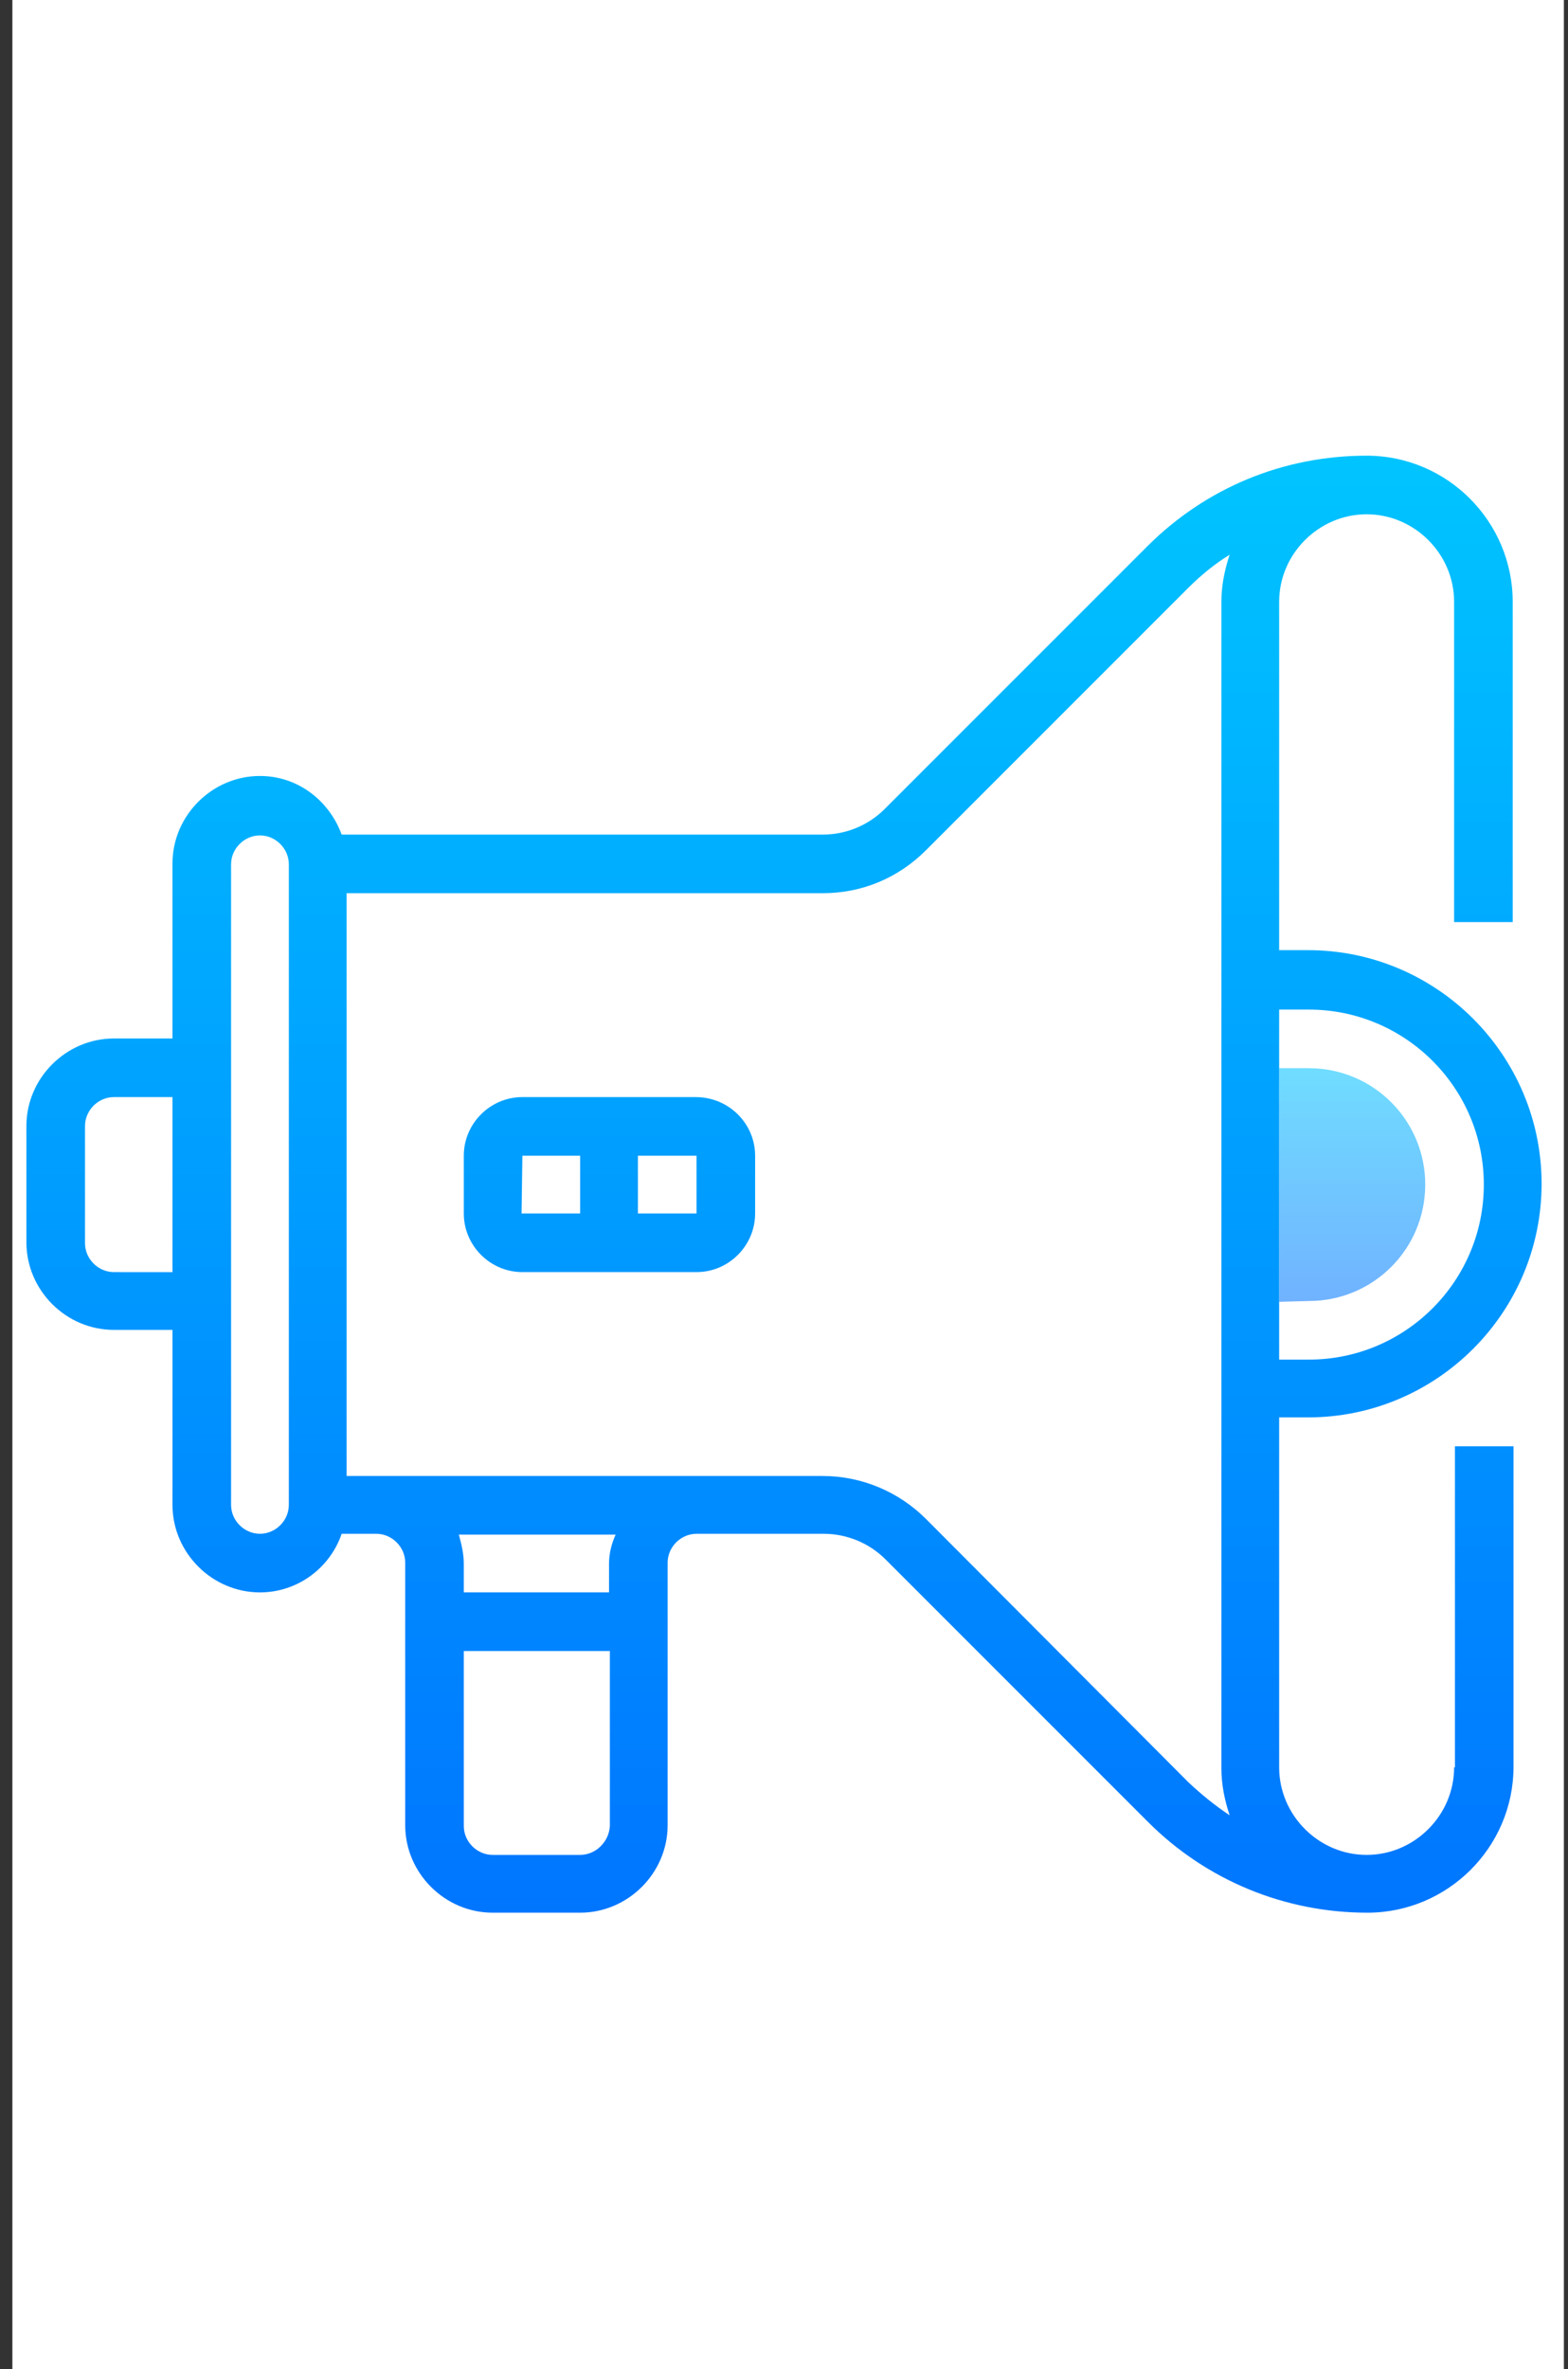 <?xml version="1.0" encoding="utf-8"?>
<!-- Generator: Adobe Illustrator 24.1.3, SVG Export Plug-In . SVG Version: 6.00 Build 0)  -->
<svg version="1.1" id="Слой_1" xmlns="http://www.w3.org/2000/svg" xmlns:xlink="http://www.w3.org/1999/xlink" x="0px" y="0px"
	 viewBox="0 0 190 287" style="enable-background:new 0 0 190 287;" xml:space="preserve">
<rect x="0" y="0" width="190" height="287" fill="#333333" stroke="none"/>
<style type="text/css">
	.st0{fill:#FFFFFF;}
	.st1{fill:url(#SVGID_1_);}
	.st2{fill:url(#SVGID_2_);}
	.st3{fill:url(#SVGID_3_);}
</style>
<rect x="1.5" class="st0" width="188" height="288"/>
<g>
	<g>
		
			<linearGradient id="SVGID_1_" gradientUnits="userSpaceOnUse" x1="163.85" y1="703.903" x2="163.85" y2="735.733" gradientTransform="matrix(1 0 0 1 0 -576)">
			<stop  offset="0" style="stop-color:#70DFFF"/>
			<stop  offset="1" style="stop-color:#70AFFF"/>
		</linearGradient>
		<path class="st1" d="M158.6,157.6c7.8,0,14.1-6.3,14.1-14.1s-6.3-14.1-14.1-14.1H155v28.3L158.6,157.6L158.6,157.6z"/>
		
			<linearGradient id="SVGID_2_" gradientUnits="userSpaceOnUse" x1="95" y1="627.098" x2="95" y2="816.055" gradientTransform="matrix(1 0 0 1 0 -576)">
			<stop  offset="0" style="stop-color:#00C6FF"/>
			<stop  offset="1" style="stop-color:#0072FF"/>
		</linearGradient>
		<path class="st2" d="M176.2,214.1c0,5.8-4.8,10.6-10.6,10.6s-10.6-4.8-10.6-10.6v-42.4h3.5c15.6,0,28.3-12.7,28.3-28.3
			s-12.7-28.3-28.3-28.3H155V72.9c0-5.8,4.8-10.6,10.6-10.6s10.6,4.8,10.6,10.6v38.8h7.1V72.9c0-9.7-7.9-17.7-17.7-17.7
			c-10.1,0-19.5,3.9-26.6,11L107.2,98c-2,2-4.7,3.1-7.5,3.1H41.4C39.9,97,36.1,94,31.5,94c-5.8,0-10.6,4.8-10.6,10.6v21.2h-7.1
			c-5.8,0-10.6,4.8-10.6,10.6v14.1c0,5.8,4.8,10.6,10.6,10.6h7.1v21.2c0,5.8,4.8,10.6,10.6,10.6c4.6,0,8.5-3,9.9-7.1h4.2
			c1.9,0,3.5,1.6,3.5,3.5v31.8c0,5.8,4.8,10.6,10.6,10.6h10.6c5.8,0,10.6-4.8,10.6-10.6v-31.8c0-1.9,1.6-3.5,3.5-3.5h7.1h8.3
			c2.8,0,5.5,1.1,7.5,3.1l31.8,31.8c7.1,7.1,16.6,11,26.6,11c9.7,0,17.7-7.9,17.7-17.7v-38.8h-7.1v38.9H176.2z M158.6,122.3
			c11.7,0,21.2,9.5,21.2,21.2s-9.5,21.2-21.2,21.2H155v-42.4H158.6z M13.8,154.1c-1.9,0-3.5-1.6-3.5-3.5v-14.2
			c0-1.9,1.6-3.5,3.5-3.5h7.1v21.2C20.9,154.1,13.8,154.1,13.8,154.1z M35,182.3c0,1.9-1.6,3.5-3.5,3.5s-3.5-1.6-3.5-3.5v-77.6
			c0-1.9,1.6-3.5,3.5-3.5c1.9,0,3.5,1.6,3.5,3.5V182.3z M70.3,224.7H59.7c-1.9,0-3.5-1.6-3.5-3.5V200h17.7v21.2
			C73.8,223.1,72.2,224.7,70.3,224.7z M73.8,189.4v3.5H56.2v-3.5c0-1.2-0.3-2.4-0.6-3.5h19C74.1,187,73.8,188.2,73.8,189.4z
			 M112.2,184c-3.3-3.3-7.8-5.2-12.5-5.2h-8.3h-7.1H45.6H42v-70.6h57.7c4.7,0,9.1-1.8,12.5-5.2L144,71.2c1.5-1.5,3.2-2.9,5-4
			c-0.6,1.8-1,3.7-1,5.7v141.3c0,2,0.4,3.9,1,5.7c-1.8-1.2-3.4-2.5-5-4L112.2,184z"/>
		
			<linearGradient id="SVGID_3_" gradientUnits="userSpaceOnUse" x1="73.85" y1="627.098" x2="73.85" y2="816.055" gradientTransform="matrix(1 0 0 1 0 -576)">
			<stop  offset="0" style="stop-color:#00C6FF"/>
			<stop  offset="1" style="stop-color:#0072FF"/>
		</linearGradient>
		<path class="st3" d="M84.3,132.9h-21c-3.9,0-7.1,3.2-7.1,7.1v7c0,3.9,3.2,7.1,7.1,7.1h21.1c3.9,0,7.1-3.2,7.1-7.1v-7
			C91.5,136.1,88.3,132.9,84.3,132.9z M63.2,147l0.1-7h7v7H63.2z M84.4,147L84.4,147h-7.1v-7h7.1V147z"/>
	</g>
</g>
</svg>
